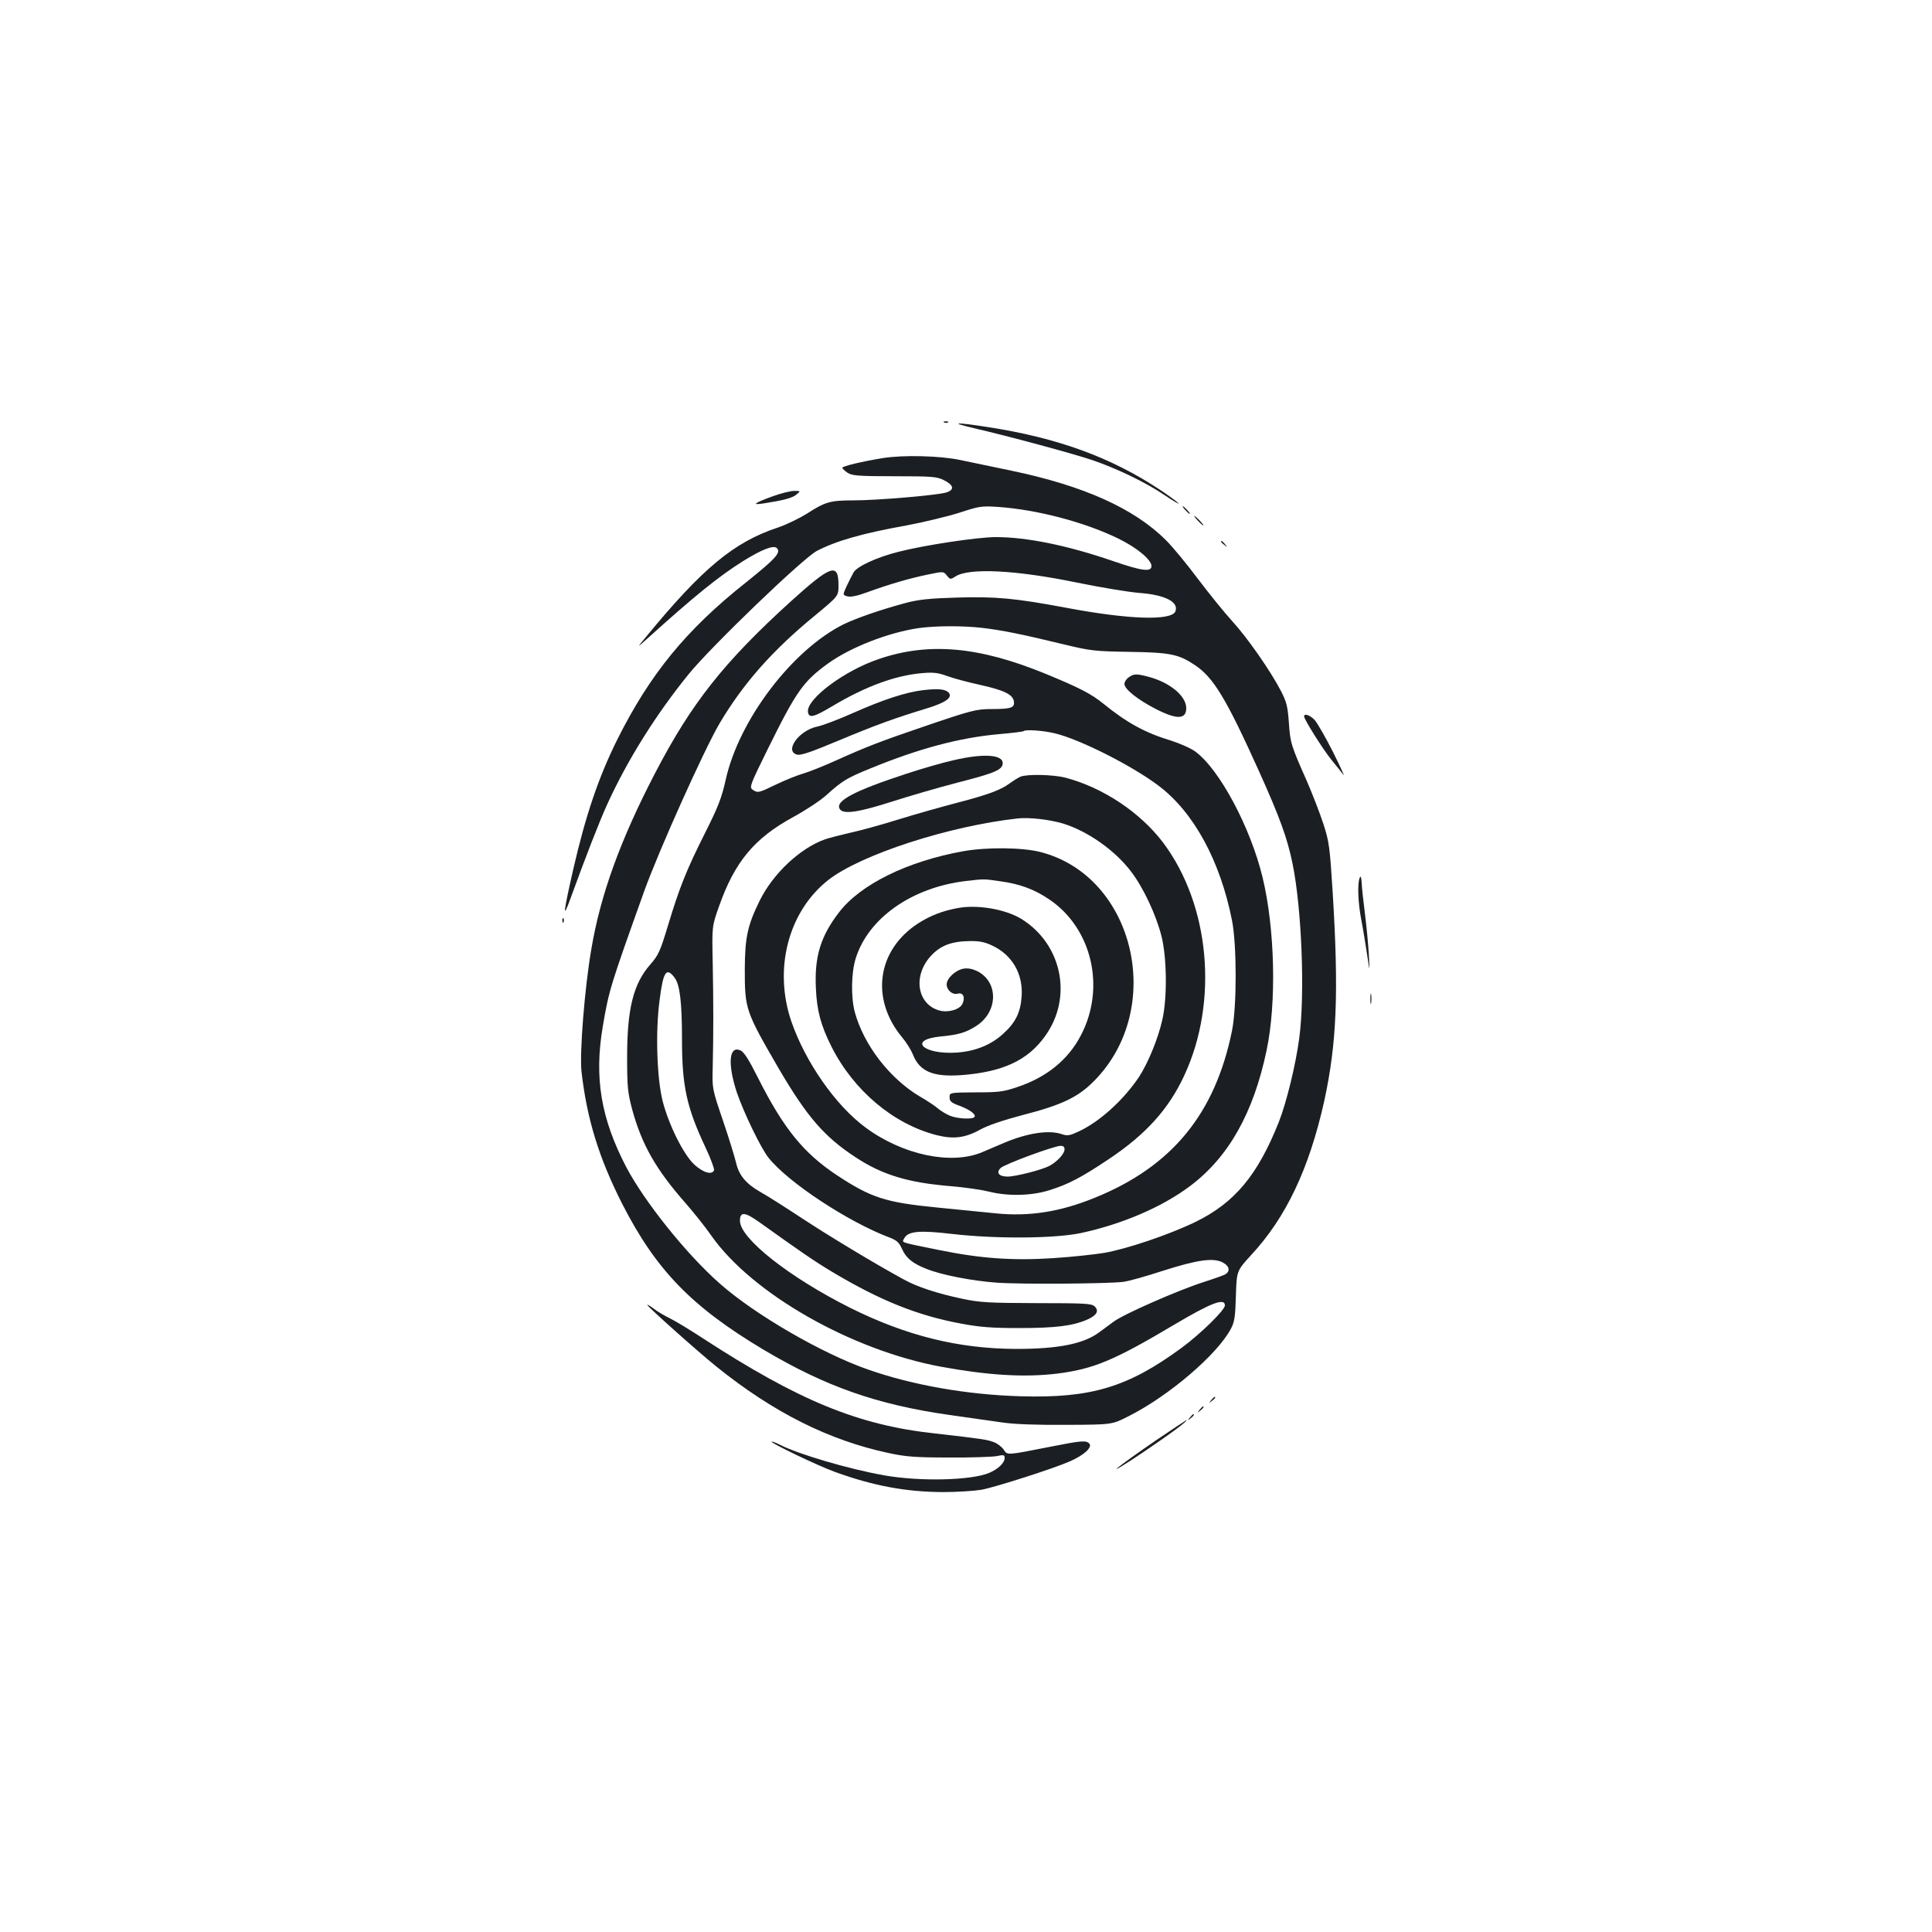 <?xml version="1.0" standalone="no"?>
<!DOCTYPE svg PUBLIC "-//W3C//DTD SVG 20010904//EN"
 "http://www.w3.org/TR/2001/REC-SVG-20010904/DTD/svg10.dtd">
<svg version="1.0" xmlns="http://www.w3.org/2000/svg"
 width="1000pt" height="1000pt" viewBox="0 0 1000 1000"
 preserveAspectRatio="xMidYMid meet">
<g transform="translate(0,1000) scale(0.1,-0.1)"
fill="#1b1f23" stroke="none">
<path d="M4888 7813 c7 -3 16 -2 19 1 4 3 -2 6 -13 5 -11 0 -14 -3 -6 -6z"/>
<path d="M5040 7784 c174 -40 519 -133 615 -166 126 -43 276 -115 373 -181 46
-31 79 -50 72 -42 -6 7 -48 38 -93 68 -258 171 -533 271 -897 327 -168 26
-198 24 -70 -6z"/>
<path d="M4570 7629 c-106 -17 -210 -42 -210 -50 0 -5 12 -16 27 -26 23 -15
54 -18 242 -18 196 0 220 -2 256 -20 52 -26 57 -50 13 -64 -44 -14 -356 -41
-484 -41 -117 0 -144 -8 -238 -69 -39 -24 -106 -57 -151 -72 -226 -75 -389
-210 -680 -564 -50 -60 -50 -60 6 -10 240 217 368 321 494 400 98 61 159 85
176 68 23 -23 -7 -55 -159 -177 -311 -246 -498 -476 -667 -814 -97 -195 -164
-393 -228 -672 -52 -229 -56 -266 -14 -150 82 225 147 392 190 487 104 228
250 462 421 673 115 142 595 604 665 639 101 52 233 90 461 131 91 17 215 47
275 66 104 34 115 36 203 30 199 -14 445 -78 619 -163 97 -47 173 -110 173
-143 0 -32 -51 -25 -196 25 -238 82 -449 125 -610 125 -92 0 -367 -41 -503
-76 -112 -28 -216 -76 -233 -107 -7 -12 -22 -43 -35 -69 -22 -48 -22 -48 5
-55 18 -4 51 3 102 22 107 39 218 72 312 91 81 17 82 17 99 -5 17 -21 19 -21
44 -5 70 46 313 34 632 -32 123 -25 268 -49 321 -53 133 -10 204 -47 186 -95
-19 -50 -241 -43 -564 18 -268 50 -365 59 -568 53 -136 -4 -195 -10 -257 -26
-129 -34 -265 -81 -330 -113 -267 -134 -541 -496 -609 -805 -21 -93 -38 -138
-107 -275 -96 -191 -132 -281 -192 -480 -40 -132 -49 -152 -91 -200 -88 -100
-120 -230 -120 -478 0 -157 3 -185 26 -272 50 -183 123 -311 276 -485 42 -48
103 -124 134 -169 211 -300 724 -592 1188 -678 246 -45 432 -56 600 -36 190
24 294 67 607 253 192 114 263 141 263 100 0 -24 -128 -149 -225 -220 -278
-204 -469 -261 -835 -250 -272 8 -555 57 -786 138 -237 82 -586 284 -768 445
-173 152 -391 425 -485 604 -131 252 -166 462 -121 727 32 189 39 210 215 702
77 213 308 727 389 866 124 209 275 380 499 563 117 97 117 97 117 153 0 118
-38 105 -247 -84 -347 -315 -515 -528 -703 -890 -179 -344 -282 -629 -329
-908 -35 -202 -62 -542 -51 -637 28 -244 90 -446 211 -684 175 -342 358 -531
731 -754 322 -191 586 -284 963 -338 99 -14 223 -32 275 -39 63 -9 175 -13
330 -12 235 1 235 1 318 43 211 105 465 323 534 456 18 34 22 63 25 170 4 128
4 128 79 210 181 195 300 447 378 796 65 298 76 561 44 1080 -15 237 -18 262
-48 355 -18 55 -57 156 -87 225 -81 182 -85 196 -92 302 -6 82 -12 105 -40
160 -55 106 -175 278 -254 364 -41 45 -120 143 -176 217 -56 75 -130 165 -165
200 -166 166 -428 283 -802 361 -93 19 -212 44 -264 55 -102 22 -295 27 -400
10z m515 -879 c101 -12 202 -32 420 -85 141 -34 161 -36 340 -39 211 -3 255
-12 339 -68 97 -64 163 -174 334 -553 107 -238 145 -343 172 -474 48 -235 65
-676 35 -904 -18 -136 -66 -334 -106 -435 -110 -276 -229 -418 -432 -517 -139
-67 -353 -139 -472 -160 -49 -8 -168 -21 -262 -27 -210 -14 -378 -2 -593 42
-207 42 -192 37 -180 60 20 38 79 43 249 23 226 -26 530 -24 667 5 213 46 421
135 565 244 198 149 327 377 395 702 52 246 43 631 -21 895 -63 260 -223 559
-348 651 -23 17 -80 42 -127 57 -132 40 -226 91 -348 190 -64 52 -124 83 -304
157 -343 140 -601 163 -859 75 -179 -60 -376 -208 -367 -274 5 -34 29 -28 128
31 171 102 327 159 465 170 57 5 81 2 130 -16 33 -12 109 -32 168 -45 126 -28
171 -50 175 -87 4 -31 -15 -38 -113 -38 -82 0 -106 -6 -360 -93 -212 -72 -293
-103 -452 -175 -60 -27 -135 -57 -166 -66 -31 -9 -93 -34 -139 -56 -91 -44
-96 -46 -123 -27 -17 13 -12 25 78 208 150 304 185 352 313 445 117 84 312
160 469 183 86 12 225 13 330 1z m372 -545 c129 -30 401 -167 540 -272 182
-137 319 -389 380 -698 25 -128 25 -445 0 -569 -87 -430 -310 -703 -709 -865
-181 -74 -342 -99 -516 -81 -59 6 -195 19 -302 30 -265 26 -341 50 -518 167
-172 114 -275 240 -407 501 -48 96 -74 137 -92 145 -60 27 -68 -69 -19 -218
36 -105 125 -290 165 -339 103 -128 412 -331 624 -411 39 -15 50 -25 66 -60
21 -47 55 -75 127 -103 77 -31 236 -62 363 -71 118 -9 566 -6 654 4 27 3 119
29 205 57 178 57 261 69 310 44 37 -19 42 -48 10 -64 -13 -6 -61 -23 -108 -38
-132 -42 -416 -167 -466 -205 -26 -19 -60 -44 -76 -56 -80 -59 -211 -85 -428
-85 -299 1 -569 68 -860 213 -315 158 -570 359 -570 450 0 49 25 47 103 -9
214 -153 282 -200 379 -258 247 -147 440 -224 663 -265 95 -18 157 -23 300
-23 188 0 277 11 353 44 49 22 62 45 38 68 -15 15 -49 17 -299 17 -252 1 -293
3 -388 23 -127 27 -232 61 -302 100 -147 80 -389 226 -527 317 -85 56 -181
117 -212 134 -76 43 -113 87 -128 152 -7 30 -37 128 -68 219 -56 165 -56 165
-53 275 4 172 4 334 0 540 -4 190 -4 190 32 292 81 231 183 354 383 463 66 36
145 88 175 116 81 73 106 88 227 137 251 103 462 159 664 177 69 6 127 13 129
16 9 9 99 3 158 -11z m-1965 -1266 c27 -35 38 -128 38 -321 0 -239 24 -350
122 -558 27 -57 46 -110 44 -117 -11 -26 -56 -13 -102 29 -56 52 -132 204
-164 328 -30 118 -38 360 -16 523 19 150 35 173 78 116z"/>
<path d="M5842 6494 c-12 -8 -22 -24 -22 -34 0 -27 68 -81 161 -129 111 -57
159 -55 159 4 0 62 -84 132 -192 161 -67 18 -79 17 -106 -2z"/>
<path d="M4780 6428 c-90 -10 -211 -50 -366 -119 -72 -32 -155 -64 -185 -70
-95 -20 -171 -128 -103 -145 19 -5 74 14 217 74 189 79 288 115 459 167 94 29
129 55 109 79 -16 19 -53 23 -131 14z"/>
<path d="M4935 6065 c-55 -12 -165 -44 -244 -70 -272 -89 -371 -142 -344 -183
18 -28 95 -17 267 38 87 28 244 74 349 101 187 48 227 65 227 99 0 45 -102 51
-255 15z"/>
<path d="M5282 5980 c-13 -6 -37 -21 -55 -34 -45 -34 -111 -59 -273 -101 -76
-20 -212 -58 -302 -86 -90 -28 -202 -59 -250 -69 -48 -11 -107 -26 -131 -34
-130 -46 -270 -178 -339 -318 -63 -128 -76 -190 -77 -353 0 -209 3 -218 177
-518 145 -247 234 -351 398 -458 137 -90 271 -131 495 -149 72 -6 159 -19 195
-28 94 -24 218 -22 310 7 99 31 165 65 307 160 194 129 313 261 394 437 177
383 131 881 -111 1203 -119 157 -312 285 -506 336 -64 16 -196 19 -232 5z
m218 -242 c129 -39 271 -139 355 -250 64 -84 129 -224 157 -334 28 -114 30
-320 4 -433 -22 -98 -74 -224 -121 -296 -80 -119 -204 -232 -313 -282 -45 -21
-57 -23 -84 -14 -67 24 -179 7 -300 -44 -32 -14 -84 -36 -115 -49 -160 -67
-411 -14 -603 128 -155 114 -312 340 -384 549 -93 272 -16 569 191 732 167
131 625 280 983 319 59 6 162 -6 230 -26z m10 -1687 c0 -23 -38 -64 -79 -86
-41 -21 -175 -55 -216 -55 -45 0 -61 21 -35 45 22 20 271 112 308 114 15 1 22
-5 22 -18z"/>
<path d="M4985 5594 c-288 -52 -531 -171 -642 -316 -95 -123 -128 -229 -120
-393 5 -117 26 -194 82 -305 115 -226 320 -399 545 -456 85 -21 146 -14 223
29 40 22 119 49 222 76 202 52 285 92 367 175 373 375 212 1061 -277 1186 -94
24 -277 26 -400 4z m189 -155 c105 -14 180 -42 258 -95 221 -150 292 -458 162
-704 -65 -125 -177 -216 -327 -266 -73 -25 -97 -28 -217 -28 -135 -1 -135 -1
-135 -26 0 -20 9 -28 50 -43 54 -20 88 -45 79 -58 -8 -14 -88 -10 -127 6 -19
8 -48 25 -64 39 -15 13 -56 40 -91 60 -157 93 -292 268 -338 439 -20 76 -18
203 5 276 65 209 291 368 571 401 95 11 92 11 174 -1z"/>
<path d="M4958 5300 c-78 -14 -143 -39 -205 -79 -214 -138 -249 -392 -83 -591
21 -25 46 -65 55 -88 35 -88 104 -117 249 -107 215 16 346 76 436 203 144 200
87 476 -124 606 -82 50 -227 75 -328 56z m177 -194 c104 -48 161 -147 153
-263 -6 -85 -32 -137 -98 -196 -62 -56 -142 -88 -236 -95 -176 -12 -257 66
-87 83 95 9 131 20 185 54 115 73 118 229 5 285 -26 12 -48 16 -71 12 -41 -8
-86 -50 -86 -81 0 -30 30 -56 58 -48 27 7 39 -19 24 -52 -14 -31 -75 -48 -121
-35 -115 33 -137 181 -42 283 49 53 106 75 201 76 48 1 78 -5 115 -23z"/>
<path d="M3996 7430 c-95 -35 -106 -45 -46 -36 104 16 151 28 172 46 23 19 23
19 -12 19 -19 0 -71 -13 -114 -29z"/>
<path d="M6135 7360 c10 -11 20 -20 23 -20 3 0 -3 9 -13 20 -10 11 -20 20 -23
20 -3 0 3 -9 13 -20z"/>
<path d="M6200 7305 c13 -14 26 -25 28 -25 3 0 -5 11 -18 25 -13 14 -26 25
-28 25 -3 0 5 -11 18 -25z"/>
<path d="M6320 7196 c0 -2 8 -10 18 -17 15 -13 16 -12 3 4 -13 16 -21 21 -21
13z"/>
<path d="M6750 6292 c0 -16 96 -168 140 -223 25 -30 53 -66 63 -79 10 -14 -14
38 -52 115 -39 77 -82 152 -96 168 -25 26 -55 36 -55 19z"/>
<path d="M7038 5457 c-13 -30 -9 -129 8 -218 9 -46 22 -127 30 -179 14 -95 14
-95 9 0 -3 52 -12 147 -20 210 -8 63 -16 135 -17 160 -2 31 -5 39 -10 27z"/>
<path d="M2911 5234 c0 -11 3 -14 6 -6 3 7 2 16 -1 19 -3 4 -6 -2 -5 -13z"/>
<path d="M7093 4830 c0 -25 2 -35 4 -22 2 12 2 32 0 45 -2 12 -4 2 -4 -23z"/>
<path d="M3350 3246 c0 -8 263 -243 360 -321 295 -237 581 -380 890 -446 88
-19 138 -23 310 -23 113 -1 224 3 248 7 38 8 42 7 42 -10 0 -25 -35 -58 -81
-77 -93 -39 -361 -45 -544 -12 -181 32 -443 109 -538 158 -22 11 -41 18 -43
16 -6 -7 240 -125 326 -156 200 -73 370 -104 560 -105 74 0 164 6 200 12 74
14 377 111 460 148 70 31 114 71 99 90 -16 19 -40 17 -206 -16 -224 -44 -219
-44 -238 -14 -9 13 -31 31 -50 38 -31 13 -64 18 -310 46 -394 43 -702 170
-1197 492 -64 42 -140 88 -170 103 -29 14 -68 37 -85 51 -18 13 -33 22 -33 19z"/>
<path d="M6269 2753 c-13 -16 -12 -17 4 -4 9 7 17 15 17 17 0 8 -8 3 -21 -13z"/>
<path d="M6209 2703 c-13 -16 -12 -17 4 -4 16 13 21 21 13 21 -2 0 -10 -8 -17
-17z"/>
<path d="M6159 2663 c-13 -16 -12 -17 4 -4 16 13 21 21 13 21 -2 0 -10 -8 -17
-17z"/>
<path d="M5979 2542 c-86 -59 -174 -122 -195 -140 -22 -19 36 16 127 77 145
98 244 171 229 170 -3 -1 -75 -49 -161 -107z"/>
</g>
</svg>
